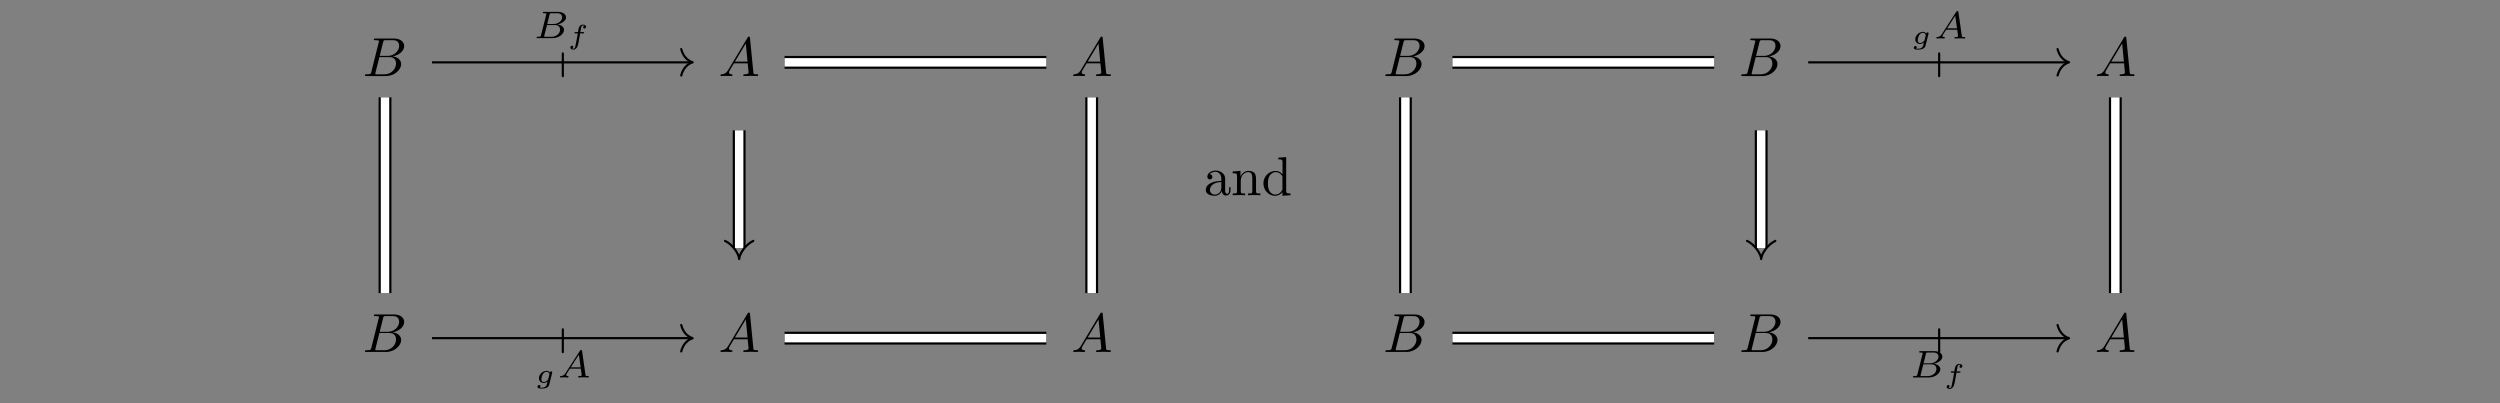 <?xml version="1.0" encoding="UTF-8"?><svg xmlns="http://www.w3.org/2000/svg" xmlns:xlink="http://www.w3.org/1999/xlink" width="449.77" height="72.525" viewBox="0 0 449.77 72.525"><rect x="0" y="0" width="449.77" height="72.525" fill="#808080" stroke="none"/><defs><g><g id="27a02136f4bd44558cc04185c84c7d2ewzsgv5hx__glyph-0-0"><path d="M 1.578 -0.766 C 1.484 -0.391 1.469 -0.312 0.688 -0.312 C 0.516 -0.312 0.422 -0.312 0.422 -0.109 C 0.422 0 0.5 0 0.688 0 L 4.219 0 C 5.781 0 6.938 -1.172 6.938 -2.141 C 6.938 -2.844 6.375 -3.422 5.406 -3.531 C 6.438 -3.719 7.484 -4.453 7.484 -5.391 C 7.484 -6.125 6.828 -6.75 5.641 -6.75 L 2.312 -6.75 C 2.125 -6.75 2.031 -6.75 2.031 -6.562 C 2.031 -6.453 2.109 -6.453 2.297 -6.453 C 2.328 -6.453 2.516 -6.453 2.688 -6.422 C 2.859 -6.406 2.953 -6.406 2.953 -6.266 C 2.953 -6.234 2.938 -6.203 2.906 -6.078 Z M 3.078 -3.625 L 3.688 -6.078 C 3.781 -6.422 3.797 -6.453 4.219 -6.453 L 5.5 -6.453 C 6.375 -6.453 6.578 -5.859 6.578 -5.438 C 6.578 -4.562 5.734 -3.625 4.516 -3.625 Z M 2.625 -0.312 C 2.5 -0.312 2.469 -0.312 2.406 -0.312 C 2.312 -0.328 2.281 -0.344 2.281 -0.422 C 2.281 -0.438 2.281 -0.469 2.328 -0.641 L 3.016 -3.406 L 4.891 -3.406 C 5.828 -3.406 6.016 -2.672 6.016 -2.25 C 6.016 -1.266 5.141 -0.312 3.969 -0.312 Z M 2.625 -0.312 "/></g><g id="27a02136f4bd44558cc04185c84c7d2ewzsgv5hx__glyph-0-1"><path d="M 1.766 -1.141 C 1.375 -0.469 0.984 -0.344 0.547 -0.312 C 0.438 -0.297 0.344 -0.297 0.344 -0.109 C 0.344 -0.047 0.391 0 0.469 0 C 0.734 0 1.047 -0.031 1.328 -0.031 C 1.656 -0.031 2 0 2.312 0 C 2.375 0 2.5 0 2.5 -0.188 C 2.5 -0.297 2.406 -0.312 2.344 -0.312 C 2.109 -0.328 1.875 -0.406 1.875 -0.656 C 1.875 -0.766 1.938 -0.875 2.016 -1.016 L 2.766 -2.281 L 5.25 -2.281 C 5.266 -2.078 5.406 -0.734 5.406 -0.641 C 5.406 -0.344 4.891 -0.312 4.703 -0.312 C 4.562 -0.312 4.453 -0.312 4.453 -0.109 C 4.453 0 4.578 0 4.594 0 C 5 0 5.438 -0.031 5.828 -0.031 C 6.078 -0.031 6.703 0 6.953 0 C 7.016 0 7.125 0 7.125 -0.203 C 7.125 -0.312 7.031 -0.312 6.906 -0.312 C 6.297 -0.312 6.297 -0.375 6.266 -0.656 L 5.656 -6.844 C 5.641 -7.047 5.641 -7.078 5.469 -7.078 C 5.312 -7.078 5.266 -7.016 5.219 -6.906 Z M 2.953 -2.594 L 4.906 -5.859 L 5.219 -2.594 Z M 2.953 -2.594 "/></g><g id="27a02136f4bd44558cc04185c84c7d2ewzsgv5hx__glyph-1-0"><path d="M 1.312 -0.547 C 1.25 -0.297 1.234 -0.25 0.703 -0.25 C 0.594 -0.25 0.5 -0.25 0.5 -0.109 C 0.5 0 0.578 0 0.703 0 L 3.391 0 C 4.547 0 5.438 -0.797 5.438 -1.484 C 5.438 -1.969 4.984 -2.391 4.25 -2.469 C 5.094 -2.625 5.797 -3.156 5.797 -3.75 C 5.797 -4.266 5.266 -4.734 4.359 -4.734 L 1.844 -4.734 C 1.703 -4.734 1.625 -4.734 1.625 -4.578 C 1.625 -4.484 1.703 -4.484 1.844 -4.484 C 1.844 -4.484 1.984 -4.484 2.109 -4.469 C 2.25 -4.453 2.266 -4.438 2.266 -4.375 C 2.266 -4.359 2.266 -4.312 2.234 -4.219 Z M 2.422 -2.547 L 2.844 -4.25 C 2.906 -4.453 2.906 -4.484 3.203 -4.484 L 4.25 -4.484 C 4.953 -4.484 5.109 -4.016 5.109 -3.75 C 5.109 -3.188 4.484 -2.547 3.562 -2.547 Z M 2.094 -0.25 C 1.875 -0.25 1.875 -0.25 1.875 -0.312 C 1.875 -0.328 1.875 -0.359 1.891 -0.469 L 2.375 -2.359 L 3.844 -2.359 C 4.5 -2.359 4.734 -1.938 4.734 -1.531 C 4.734 -0.844 4.047 -0.25 3.203 -0.25 Z M 2.094 -0.25 "/></g><g id="27a02136f4bd44558cc04185c84c7d2ewzsgv5hx__glyph-1-1"><path d="M 1.422 -0.828 C 1.188 -0.453 0.969 -0.281 0.547 -0.25 C 0.484 -0.25 0.391 -0.25 0.391 -0.109 C 0.391 -0.031 0.453 0 0.484 0 C 0.672 0 0.906 -0.031 1.094 -0.031 C 1.312 -0.031 1.594 0 1.797 0 C 1.828 0 1.938 0 1.938 -0.156 C 1.938 -0.25 1.844 -0.25 1.828 -0.25 C 1.766 -0.25 1.516 -0.266 1.516 -0.453 C 1.516 -0.547 1.578 -0.656 1.625 -0.719 L 2.172 -1.578 L 4.156 -1.578 L 4.312 -0.422 C 4.297 -0.359 4.25 -0.25 3.844 -0.25 C 3.766 -0.25 3.656 -0.25 3.656 -0.094 C 3.656 -0.062 3.688 0 3.766 0 C 3.969 0 4.469 -0.031 4.672 -0.031 C 4.797 -0.031 4.953 -0.016 5.078 -0.016 C 5.203 -0.016 5.344 0 5.469 0 C 5.562 0 5.609 -0.062 5.609 -0.141 C 5.609 -0.25 5.531 -0.25 5.406 -0.25 C 5.016 -0.25 5 -0.297 4.984 -0.469 L 4.375 -4.734 C 4.344 -4.891 4.328 -4.938 4.203 -4.938 C 4.062 -4.938 4.031 -4.875 3.969 -4.781 Z M 2.344 -1.828 L 3.797 -4.094 L 4.125 -1.828 Z M 2.344 -1.828 "/></g><g id="27a02136f4bd44558cc04185c84c7d2ewzsgv5hx__glyph-2-0"><path d="M 2.359 -1.906 L 2.906 -1.906 C 3.016 -1.906 3.016 -1.922 3.047 -1.938 C 3.078 -1.953 3.078 -2.016 3.078 -2.047 C 3.078 -2.141 3.016 -2.141 2.922 -2.141 L 2.391 -2.141 C 2.453 -2.5 2.562 -3.125 2.625 -3.203 C 2.688 -3.281 2.781 -3.328 2.859 -3.328 C 2.891 -3.328 3 -3.328 3.094 -3.266 C 2.906 -3.188 2.906 -3 2.906 -2.984 C 2.906 -2.859 3 -2.781 3.125 -2.781 C 3.25 -2.781 3.422 -2.891 3.422 -3.109 C 3.422 -3.391 3.094 -3.484 2.859 -3.484 C 2.234 -3.484 2.109 -2.891 2.062 -2.672 C 2.016 -2.469 2.047 -2.594 1.969 -2.141 L 1.516 -2.141 C 1.422 -2.141 1.344 -2.141 1.344 -2 C 1.344 -1.906 1.422 -1.906 1.5 -1.906 L 1.938 -1.906 C 1.844 -1.422 1.625 -0.047 1.484 0.469 C 1.469 0.594 1.344 0.844 1.156 0.844 C 1.125 0.844 1.016 0.844 0.922 0.797 C 1.062 0.734 1.125 0.609 1.125 0.516 C 1.125 0.391 1.031 0.312 0.906 0.312 C 0.766 0.312 0.594 0.422 0.594 0.641 C 0.594 0.938 0.953 1.016 1.141 1.016 C 1.438 1.016 1.656 0.781 1.766 0.641 C 1.969 0.359 2.078 -0.297 2.078 -0.312 Z M 2.359 -1.906 "/></g><g id="27a02136f4bd44558cc04185c84c7d2ewzsgv5hx__glyph-2-1"><path d="M 3.125 -1.797 C 3.141 -1.891 3.141 -1.906 3.141 -1.922 C 3.141 -2 3.078 -2.094 2.969 -2.094 C 2.859 -2.094 2.75 -2.016 2.719 -1.891 C 2.547 -2.109 2.344 -2.188 2.125 -2.188 C 1.438 -2.188 0.75 -1.547 0.75 -0.844 C 0.75 -0.328 1.141 0 1.609 0 C 1.922 0 2.188 -0.172 2.312 -0.266 C 2.297 -0.219 2.203 0.125 2.188 0.203 C 2.141 0.375 2.109 0.531 1.875 0.688 C 1.656 0.844 1.438 0.844 1.281 0.844 C 1.25 0.844 0.891 0.844 0.891 0.812 L 0.906 0.797 C 1 0.719 1.016 0.609 1.016 0.562 C 1.016 0.469 0.953 0.359 0.797 0.359 C 0.641 0.359 0.484 0.5 0.484 0.688 C 0.484 1.016 1 1.016 1.297 1.016 C 1.969 1.016 2.484 0.781 2.594 0.312 Z M 2.422 -0.703 C 2.391 -0.625 2.391 -0.609 2.297 -0.5 C 2.109 -0.328 1.891 -0.172 1.625 -0.172 C 1.438 -0.172 1.188 -0.266 1.188 -0.656 C 1.188 -0.859 1.281 -1.328 1.469 -1.609 C 1.594 -1.828 1.859 -2.016 2.125 -2.016 C 2.531 -2.016 2.641 -1.641 2.641 -1.594 C 2.641 -1.578 2.625 -1.547 2.625 -1.516 Z M 2.422 -0.703 "/></g><g id="27a02136f4bd44558cc04185c84c7d2ewzsgv5hx__glyph-3-0"><path d="M 1.297 -3.922 C 1.297 -4.078 1.297 -4.266 1.094 -4.266 C 0.906 -4.266 0.906 -4.078 0.906 -3.906 L 0.906 -0.125 C 0.906 0.047 0.906 0.219 1.094 0.219 C 1.297 0.219 1.297 0.047 1.297 -0.125 Z M 1.297 -3.922 "/></g><g id="27a02136f4bd44558cc04185c84c7d2ewzsgv5hx__glyph-4-0"><path d="M 3.297 -0.75 C 3.328 -0.359 3.594 0.062 4.062 0.062 C 4.266 0.062 4.875 -0.078 4.875 -0.875 L 4.875 -1.438 L 4.625 -1.438 L 4.625 -0.875 C 4.625 -0.312 4.375 -0.25 4.266 -0.25 C 3.953 -0.25 3.906 -0.688 3.906 -0.734 L 3.906 -2.719 C 3.906 -3.141 3.906 -3.516 3.547 -3.891 C 3.172 -4.266 2.672 -4.438 2.203 -4.438 C 1.391 -4.438 0.703 -3.969 0.703 -3.312 C 0.703 -3.016 0.906 -2.844 1.156 -2.844 C 1.438 -2.844 1.609 -3.047 1.609 -3.297 C 1.609 -3.422 1.562 -3.75 1.109 -3.766 C 1.375 -4.109 1.859 -4.219 2.172 -4.219 C 2.656 -4.219 3.219 -3.828 3.219 -2.953 L 3.219 -2.578 C 2.719 -2.547 2.031 -2.516 1.406 -2.219 C 0.656 -1.891 0.422 -1.375 0.422 -0.938 C 0.422 -0.141 1.375 0.109 2 0.109 C 2.656 0.109 3.109 -0.281 3.297 -0.75 Z M 3.219 -2.375 L 3.219 -1.391 C 3.219 -0.438 2.516 -0.109 2.062 -0.109 C 1.578 -0.109 1.172 -0.453 1.172 -0.953 C 1.172 -1.5 1.594 -2.312 3.219 -2.375 Z M 3.219 -2.375 "/></g><g id="27a02136f4bd44558cc04185c84c7d2ewzsgv5hx__glyph-4-1"><path d="M 1.094 -3.406 L 1.094 -0.75 C 1.094 -0.312 0.984 -0.312 0.312 -0.312 L 0.312 0 C 0.656 -0.016 1.172 -0.031 1.438 -0.031 C 1.688 -0.031 2.203 -0.016 2.547 0 L 2.547 -0.312 C 1.875 -0.312 1.766 -0.312 1.766 -0.75 L 1.766 -2.578 C 1.766 -3.594 2.469 -4.156 3.109 -4.156 C 3.734 -4.156 3.844 -3.625 3.844 -3.062 L 3.844 -0.75 C 3.844 -0.312 3.734 -0.312 3.062 -0.312 L 3.062 0 C 3.406 -0.016 3.922 -0.031 4.188 -0.031 C 4.438 -0.031 4.953 -0.016 5.297 0 L 5.297 -0.312 C 4.781 -0.312 4.531 -0.312 4.516 -0.609 L 4.516 -2.5 C 4.516 -3.344 4.516 -3.656 4.219 -4 C 4.078 -4.172 3.75 -4.375 3.172 -4.375 C 2.453 -4.375 1.984 -3.953 1.719 -3.328 L 1.719 -4.375 L 0.312 -4.266 L 0.312 -3.953 C 1.016 -3.953 1.094 -3.891 1.094 -3.406 Z M 1.094 -3.406 "/></g><g id="27a02136f4bd44558cc04185c84c7d2ewzsgv5hx__glyph-4-2"><path d="M 3.766 -0.547 L 3.766 0.109 L 5.219 0 L 5.219 -0.312 C 4.516 -0.312 4.438 -0.375 4.438 -0.859 L 4.438 -6.859 L 3.016 -6.75 L 3.016 -6.453 C 3.703 -6.453 3.781 -6.375 3.781 -5.891 L 3.781 -3.766 C 3.5 -4.109 3.078 -4.375 2.547 -4.375 C 1.375 -4.375 0.344 -3.406 0.344 -2.125 C 0.344 -0.875 1.312 0.109 2.438 0.109 C 3.062 0.109 3.516 -0.234 3.766 -0.547 Z M 3.766 -3.188 L 3.766 -1.172 C 3.766 -0.984 3.766 -0.969 3.656 -0.797 C 3.359 -0.328 2.906 -0.109 2.484 -0.109 C 2.031 -0.109 1.688 -0.359 1.438 -0.734 C 1.188 -1.141 1.156 -1.719 1.156 -2.109 C 1.156 -2.484 1.172 -3.078 1.469 -3.516 C 1.672 -3.828 2.047 -4.156 2.578 -4.156 C 2.922 -4.156 3.344 -4 3.656 -3.562 C 3.766 -3.391 3.766 -3.375 3.766 -3.188 Z M 3.766 -3.188 "/></g></g></defs><g fill="rgb(0%, 0%, 0%)" fill-opacity="1"><use xlink:href="#27a02136f4bd44558cc04185c84c7d2ewzsgv5hx__glyph-0-0" x="65.234" y="13.68"/></g><g fill="rgb(0%, 0%, 0%)" fill-opacity="1"><use xlink:href="#27a02136f4bd44558cc04185c84c7d2ewzsgv5hx__glyph-0-1" x="129.27" y="13.68"/></g><g fill="rgb(0%, 0%, 0%)" fill-opacity="1"><use xlink:href="#27a02136f4bd44558cc04185c84c7d2ewzsgv5hx__glyph-0-1" x="192.727" y="13.68"/></g><g fill="rgb(0%, 0%, 0%)" fill-opacity="1"><use xlink:href="#27a02136f4bd44558cc04185c84c7d2ewzsgv5hx__glyph-0-0" x="65.234" y="63.321"/></g><g fill="rgb(0%, 0%, 0%)" fill-opacity="1"><use xlink:href="#27a02136f4bd44558cc04185c84c7d2ewzsgv5hx__glyph-0-1" x="129.27" y="63.321"/></g><g fill="rgb(0%, 0%, 0%)" fill-opacity="1"><use xlink:href="#27a02136f4bd44558cc04185c84c7d2ewzsgv5hx__glyph-0-1" x="192.727" y="63.321"/></g><path fill="none" stroke="rgb(0%, 0%, 0%)" stroke-linecap="butt" stroke-linejoin="miter" stroke-miterlimit="10" stroke-opacity="1" stroke-width="0.398" d="M -55.357 24.069 L -8.332 24.069 " transform="matrix(0.993, 0, 0, -0.993, 132.692, 35.119)"/><path fill="none" stroke="rgb(0%, 0%, 0%)" stroke-linecap="round" stroke-linejoin="round" stroke-miterlimit="10" stroke-opacity="1" stroke-width="0.398" d="M -2.072 2.389 C -1.694 0.958 -0.849 0.278 0 -0.001 C -0.849 -0.28 -1.694 -0.957 -2.072 -2.392 " transform="matrix(0.993, 0, 0, -0.993, 124.613, 11.206)"/><g fill="rgb(0%, 0%, 0%)" fill-opacity="1"><use xlink:href="#27a02136f4bd44558cc04185c84c7d2ewzsgv5hx__glyph-1-0" x="96.032" y="6.865"/></g><g fill="rgb(0%, 0%, 0%)" fill-opacity="1"><use xlink:href="#27a02136f4bd44558cc04185c84c7d2ewzsgv5hx__glyph-2-0" x="102.013" y="7.915"/></g><g fill="rgb(0%, 0%, 0%)" fill-opacity="1"><use xlink:href="#27a02136f4bd44558cc04185c84c7d2ewzsgv5hx__glyph-3-0" x="100.155" y="13.68"/></g><path fill="none" stroke="rgb(0%, 0%, 0%)" stroke-linecap="butt" stroke-linejoin="miter" stroke-miterlimit="10" stroke-opacity="1" stroke-width="2.329" d="M -63.873 17.734 L -63.873 -17.735 " transform="matrix(0.993, 0, 0, -0.993, 132.692, 35.119)"/><path fill="none" stroke="rgb(100%, 100%, 100%)" stroke-linecap="butt" stroke-linejoin="miter" stroke-miterlimit="10" stroke-opacity="1" stroke-width="1.532" d="M -63.873 17.734 L -63.873 -17.735 " transform="matrix(0.993, 0, 0, -0.993, 132.692, 35.119)"/><path fill="none" stroke="rgb(0%, 0%, 0%)" stroke-linecap="butt" stroke-linejoin="miter" stroke-miterlimit="10" stroke-opacity="1" stroke-width="2.329" d="M 8.516 24.069 L 55.942 24.069 " transform="matrix(0.993, 0, 0, -0.993, 132.692, 35.119)"/><path fill="none" stroke="rgb(100%, 100%, 100%)" stroke-linecap="butt" stroke-linejoin="miter" stroke-miterlimit="10" stroke-opacity="1" stroke-width="1.532" d="M 8.516 24.069 L 55.942 24.069 " transform="matrix(0.993, 0, 0, -0.993, 132.692, 35.119)"/><path fill="none" stroke="rgb(0%, 0%, 0%)" stroke-linecap="butt" stroke-linejoin="miter" stroke-miterlimit="10" stroke-opacity="1" stroke-width="2.329" d="M 0.291 11.758 L 0.291 -9.568 " transform="matrix(0.993, 0, 0, -0.993, 132.692, 35.119)"/><path fill="none" stroke="rgb(100%, 100%, 100%)" stroke-linecap="butt" stroke-linejoin="miter" stroke-miterlimit="10" stroke-opacity="1" stroke-width="1.532" d="M 0.291 11.758 L 0.291 -9.568 " transform="matrix(0.993, 0, 0, -0.993, 132.692, 35.119)"/><path fill="none" stroke="rgb(0%, 0%, 0%)" stroke-linecap="round" stroke-linejoin="round" stroke-miterlimit="10" stroke-opacity="1" stroke-width="0.398" d="M -1.294 2.558 C -0.665 1.205 1.022 0.049 1.989 -0.002 C 1.022 -0.049 -0.665 -1.205 -1.294 -2.557 " transform="matrix(0, 0.993, 0.993, 0, 132.982, 44.625)"/><path fill="none" stroke="rgb(0%, 0%, 0%)" stroke-linecap="butt" stroke-linejoin="miter" stroke-miterlimit="10" stroke-opacity="1" stroke-width="2.329" d="M 64.163 17.734 L 64.163 -17.735 " transform="matrix(0.993, 0, 0, -0.993, 132.692, 35.119)"/><path fill="none" stroke="rgb(100%, 100%, 100%)" stroke-linecap="butt" stroke-linejoin="miter" stroke-miterlimit="10" stroke-opacity="1" stroke-width="1.532" d="M 64.163 17.734 L 64.163 -17.735 " transform="matrix(0.993, 0, 0, -0.993, 132.692, 35.119)"/><path fill="none" stroke="rgb(0%, 0%, 0%)" stroke-linecap="butt" stroke-linejoin="miter" stroke-miterlimit="10" stroke-opacity="1" stroke-width="0.398" d="M -55.357 -25.897 L -8.332 -25.897 " transform="matrix(0.993, 0, 0, -0.993, 132.692, 35.119)"/><path fill="none" stroke="rgb(0%, 0%, 0%)" stroke-linecap="round" stroke-linejoin="round" stroke-miterlimit="10" stroke-opacity="1" stroke-width="0.398" d="M -2.072 2.39 C -1.694 0.955 -0.849 0.278 0 -0.001 C -0.849 -0.28 -1.694 -0.956 -2.072 -2.391 " transform="matrix(0.993, 0, 0, -0.993, 124.613, 60.847)"/><g fill="rgb(0%, 0%, 0%)" fill-opacity="1"><use xlink:href="#27a02136f4bd44558cc04185c84c7d2ewzsgv5hx__glyph-2-1" x="96.209" y="68.9"/></g><g fill="rgb(0%, 0%, 0%)" fill-opacity="1"><use xlink:href="#27a02136f4bd44558cc04185c84c7d2ewzsgv5hx__glyph-1-1" x="100.348" y="67.91"/></g><g fill="rgb(0%, 0%, 0%)" fill-opacity="1"><use xlink:href="#27a02136f4bd44558cc04185c84c7d2ewzsgv5hx__glyph-3-0" x="100.155" y="63.321"/></g><path fill="none" stroke="rgb(0%, 0%, 0%)" stroke-linecap="butt" stroke-linejoin="miter" stroke-miterlimit="10" stroke-opacity="1" stroke-width="2.329" d="M 8.516 -25.897 L 55.942 -25.897 " transform="matrix(0.993, 0, 0, -0.993, 132.692, 35.119)"/><path fill="none" stroke="rgb(100%, 100%, 100%)" stroke-linecap="butt" stroke-linejoin="miter" stroke-miterlimit="10" stroke-opacity="1" stroke-width="1.532" d="M 8.516 -25.897 L 55.942 -25.897 " transform="matrix(0.993, 0, 0, -0.993, 132.692, 35.119)"/><g fill="rgb(0%, 0%, 0%)" fill-opacity="1"><use xlink:href="#27a02136f4bd44558cc04185c84c7d2ewzsgv5hx__glyph-4-0" x="216.507" y="35.119"/><use xlink:href="#27a02136f4bd44558cc04185c84c7d2ewzsgv5hx__glyph-4-1" x="221.456" y="35.119"/><use xlink:href="#27a02136f4bd44558cc04185c84c7d2ewzsgv5hx__glyph-4-2" x="226.955" y="35.119"/></g><g fill="rgb(0%, 0%, 0%)" fill-opacity="1"><use xlink:href="#27a02136f4bd44558cc04185c84c7d2ewzsgv5hx__glyph-0-0" x="248.811" y="13.68"/></g><g fill="rgb(0%, 0%, 0%)" fill-opacity="1"><use xlink:href="#27a02136f4bd44558cc04185c84c7d2ewzsgv5hx__glyph-0-0" x="312.848" y="13.68"/></g><g fill="rgb(0%, 0%, 0%)" fill-opacity="1"><use xlink:href="#27a02136f4bd44558cc04185c84c7d2ewzsgv5hx__glyph-0-1" x="376.884" y="13.68"/></g><g fill="rgb(0%, 0%, 0%)" fill-opacity="1"><use xlink:href="#27a02136f4bd44558cc04185c84c7d2ewzsgv5hx__glyph-0-0" x="248.811" y="63.321"/></g><g fill="rgb(0%, 0%, 0%)" fill-opacity="1"><use xlink:href="#27a02136f4bd44558cc04185c84c7d2ewzsgv5hx__glyph-0-0" x="312.848" y="63.321"/></g><g fill="rgb(0%, 0%, 0%)" fill-opacity="1"><use xlink:href="#27a02136f4bd44558cc04185c84c7d2ewzsgv5hx__glyph-0-1" x="376.884" y="63.321"/></g><path fill="none" stroke="rgb(0%, 0%, 0%)" stroke-linecap="butt" stroke-linejoin="miter" stroke-miterlimit="10" stroke-opacity="1" stroke-width="2.329" d="M -55.648 24.069 L -8.226 24.069 " transform="matrix(0.993, 0, 0, -0.993, 316.56, 35.119)"/><path fill="none" stroke="rgb(100%, 100%, 100%)" stroke-linecap="butt" stroke-linejoin="miter" stroke-miterlimit="10" stroke-opacity="1" stroke-width="1.532" d="M -55.648 24.069 L -8.226 24.069 " transform="matrix(0.993, 0, 0, -0.993, 316.56, 35.119)"/><path fill="none" stroke="rgb(0%, 0%, 0%)" stroke-linecap="butt" stroke-linejoin="miter" stroke-miterlimit="10" stroke-opacity="1" stroke-width="2.329" d="M -64.165 17.734 L -64.165 -17.735 " transform="matrix(0.993, 0, 0, -0.993, 316.56, 35.119)"/><path fill="none" stroke="rgb(100%, 100%, 100%)" stroke-linecap="butt" stroke-linejoin="miter" stroke-miterlimit="10" stroke-opacity="1" stroke-width="1.532" d="M -64.165 17.734 L -64.165 -17.735 " transform="matrix(0.993, 0, 0, -0.993, 316.56, 35.119)"/><path fill="none" stroke="rgb(0%, 0%, 0%)" stroke-linecap="butt" stroke-linejoin="miter" stroke-miterlimit="10" stroke-opacity="1" stroke-width="0.398" d="M 8.81 24.069 L 55.835 24.069 " transform="matrix(0.993, 0, 0, -0.993, 316.56, 35.119)"/><path fill="none" stroke="rgb(0%, 0%, 0%)" stroke-linecap="round" stroke-linejoin="round" stroke-miterlimit="10" stroke-opacity="1" stroke-width="0.398" d="M -2.073 2.389 C -1.692 0.958 -0.851 0.278 -0.001 -0.001 C -0.851 -0.28 -1.692 -0.957 -2.073 -2.392 " transform="matrix(0.993, 0, 0, -0.993, 372.228, 11.206)"/><g fill="rgb(0%, 0%, 0%)" fill-opacity="1"><use xlink:href="#27a02136f4bd44558cc04185c84c7d2ewzsgv5hx__glyph-2-1" x="343.822" y="7.915"/></g><g fill="rgb(0%, 0%, 0%)" fill-opacity="1"><use xlink:href="#27a02136f4bd44558cc04185c84c7d2ewzsgv5hx__glyph-1-1" x="347.962" y="6.926"/></g><g fill="rgb(0%, 0%, 0%)" fill-opacity="1"><use xlink:href="#27a02136f4bd44558cc04185c84c7d2ewzsgv5hx__glyph-3-0" x="347.768" y="13.68"/></g><path fill="none" stroke="rgb(0%, 0%, 0%)" stroke-linecap="butt" stroke-linejoin="miter" stroke-miterlimit="10" stroke-opacity="1" stroke-width="2.329" d="M 0.294 11.758 L 0.294 -9.568 " transform="matrix(0.993, 0, 0, -0.993, 316.56, 35.119)"/><path fill="none" stroke="rgb(100%, 100%, 100%)" stroke-linecap="butt" stroke-linejoin="miter" stroke-miterlimit="10" stroke-opacity="1" stroke-width="1.532" d="M 0.294 11.758 L 0.294 -9.568 " transform="matrix(0.993, 0, 0, -0.993, 316.56, 35.119)"/><path fill="none" stroke="rgb(0%, 0%, 0%)" stroke-linecap="round" stroke-linejoin="round" stroke-miterlimit="10" stroke-opacity="1" stroke-width="0.398" d="M -1.294 2.557 C -0.665 1.205 1.022 0.049 1.989 0.002 C 1.022 -0.05 -0.665 -1.205 -1.294 -2.558 " transform="matrix(0, 0.993, 0.993, 0, 316.85, 44.625)"/><path fill="none" stroke="rgb(0%, 0%, 0%)" stroke-linecap="butt" stroke-linejoin="miter" stroke-miterlimit="10" stroke-opacity="1" stroke-width="2.329" d="M 64.457 17.734 L 64.457 -17.735 " transform="matrix(0.993, 0, 0, -0.993, 316.56, 35.119)"/><path fill="none" stroke="rgb(100%, 100%, 100%)" stroke-linecap="butt" stroke-linejoin="miter" stroke-miterlimit="10" stroke-opacity="1" stroke-width="1.532" d="M 64.457 17.734 L 64.457 -17.735 " transform="matrix(0.993, 0, 0, -0.993, 316.56, 35.119)"/><path fill="none" stroke="rgb(0%, 0%, 0%)" stroke-linecap="butt" stroke-linejoin="miter" stroke-miterlimit="10" stroke-opacity="1" stroke-width="2.329" d="M -55.648 -25.897 L -8.226 -25.897 " transform="matrix(0.993, 0, 0, -0.993, 316.56, 35.119)"/><path fill="none" stroke="rgb(100%, 100%, 100%)" stroke-linecap="butt" stroke-linejoin="miter" stroke-miterlimit="10" stroke-opacity="1" stroke-width="1.532" d="M -55.648 -25.897 L -8.226 -25.897 " transform="matrix(0.993, 0, 0, -0.993, 316.56, 35.119)"/><path fill="none" stroke="rgb(0%, 0%, 0%)" stroke-linecap="butt" stroke-linejoin="miter" stroke-miterlimit="10" stroke-opacity="1" stroke-width="0.398" d="M 8.81 -25.897 L 55.835 -25.897 " transform="matrix(0.993, 0, 0, -0.993, 316.56, 35.119)"/><path fill="none" stroke="rgb(0%, 0%, 0%)" stroke-linecap="round" stroke-linejoin="round" stroke-miterlimit="10" stroke-opacity="1" stroke-width="0.398" d="M -2.073 2.39 C -1.692 0.955 -0.851 0.278 -0.001 -0.001 C -0.851 -0.28 -1.692 -0.956 -2.073 -2.391 " transform="matrix(0.993, 0, 0, -0.993, 372.228, 60.847)"/><g fill="rgb(0%, 0%, 0%)" fill-opacity="1"><use xlink:href="#27a02136f4bd44558cc04185c84c7d2ewzsgv5hx__glyph-1-0" x="343.645" y="67.91"/></g><g fill="rgb(0%, 0%, 0%)" fill-opacity="1"><use xlink:href="#27a02136f4bd44558cc04185c84c7d2ewzsgv5hx__glyph-2-0" x="349.626" y="68.96"/></g><g fill="rgb(0%, 0%, 0%)" fill-opacity="1"><use xlink:href="#27a02136f4bd44558cc04185c84c7d2ewzsgv5hx__glyph-3-0" x="347.768" y="63.321"/></g></svg>